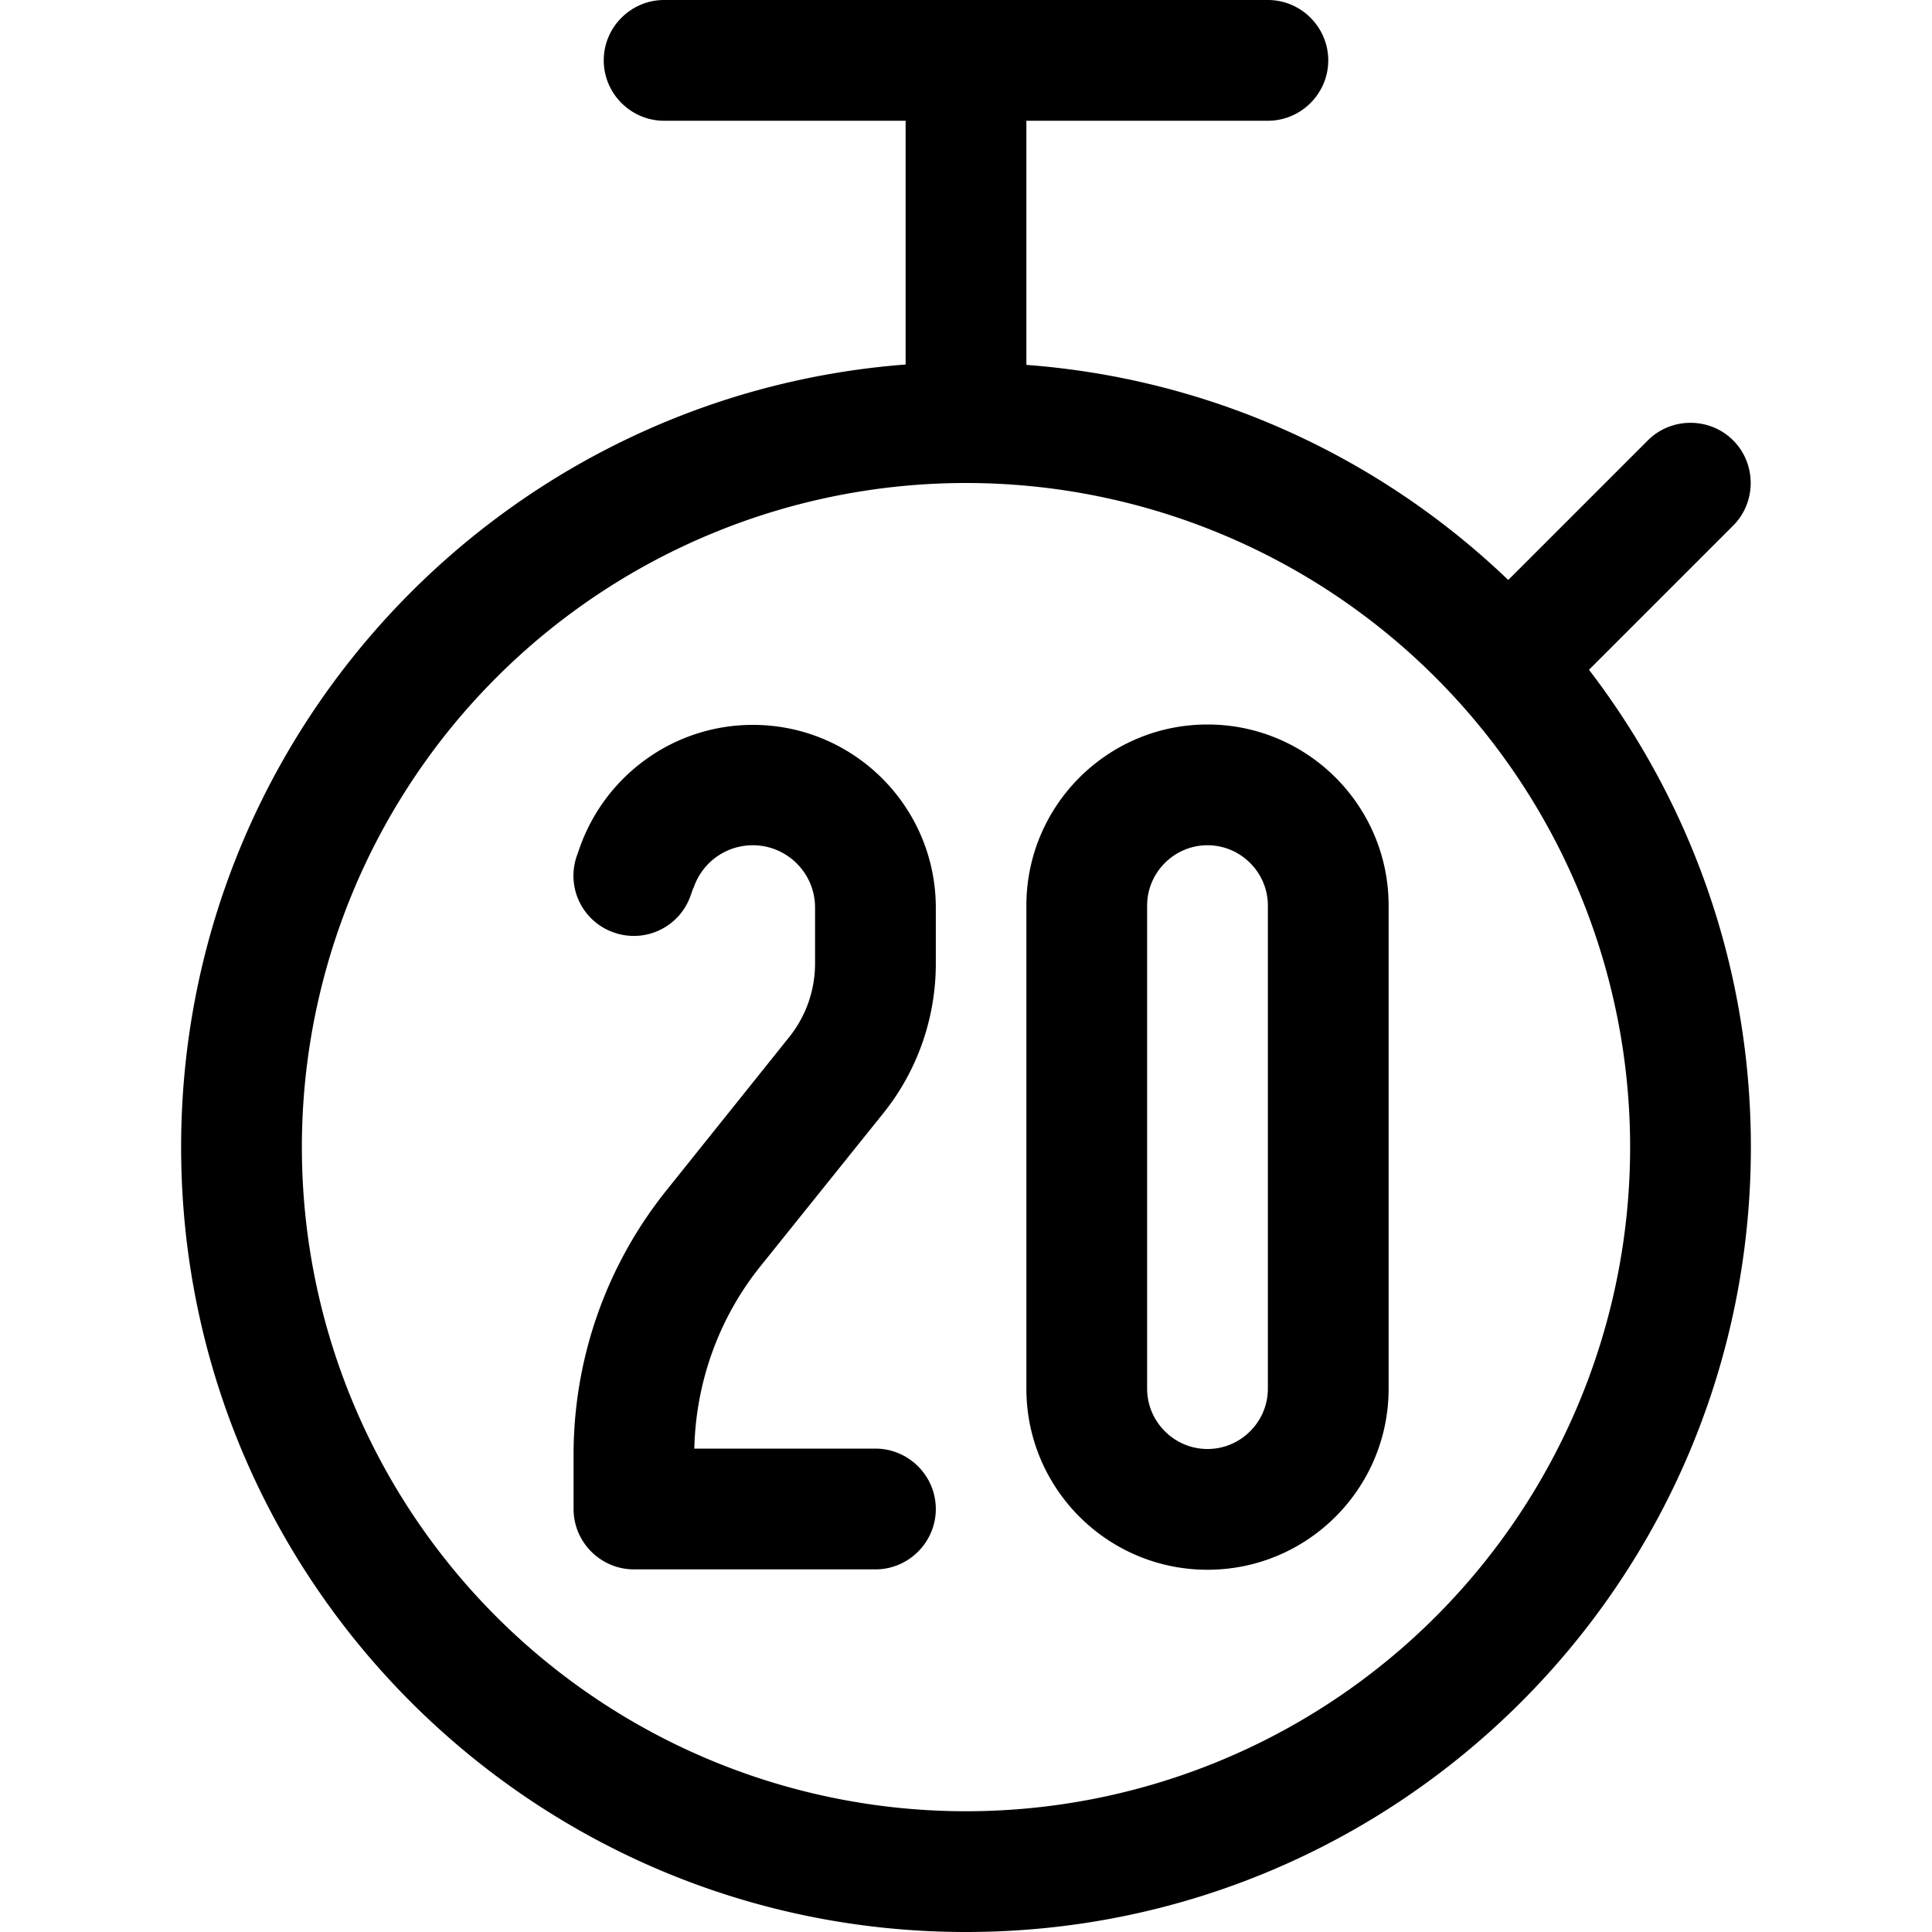 <svg xmlns="http://www.w3.org/2000/svg" width="24" height="24" viewBox="0 0 448 512">
    <path d="M144 0c-8.8 0-16 7.2-16 16s7.2 16 16 16l64 0 0 64.6C100.6 104.8 16 194.5 16 304c0 114.9 93.1 208 208 208s208-93.1 208-208c0-47.6-16-91.4-42.9-126.5l38.2-38.2c6.2-6.2 6.2-16.4 0-22.6s-16.4-6.2-22.6 0l-37 37c-33.7-32.3-78.3-53.3-127.7-57L240 32l64 0c8.8 0 16-7.2 16-16s-7.2-16-16-16L144 0zm80 480a176 176 0 1 1 0-352 176 176 0 1 1 0 352zm16-240l0 128c0 26.5 21.5 48 48 48s48-21.5 48-48l0-128c0-26.5-21.5-48-48-48s-48 21.5-48 48zm48-16c8.8 0 16 7.2 16 16l0 128c0 8.8-7.2 16-16 16s-16-7.2-16-16l0-128c0-8.8 7.2-16 16-16zM151.8 235.3c2.3-6.8 8.6-11.3 15.7-11.3c9.1 0 16.5 7.4 16.5 16.5l0 14.8c0 7.1-2.4 14-6.9 19.6l-32.6 40.7c-15.9 19.9-24.5 44.5-24.5 70l0 14.3c0 8.8 7.2 16 16 16l64 0c8.8 0 16-7.2 16-16s-7.2-16-16-16l-48 0c.4-17.6 6.5-34.6 17.5-48.3L202.1 295c9-11.2 13.9-25.2 13.9-39.6l0-14.8c0-26.8-21.7-48.5-48.5-48.5c-20.9 0-39.4 13.4-46.1 33.2l-.6 1.7c-2.8 8.4 1.7 17.4 10.1 20.2s17.4-1.7 20.2-10.1l.6-1.7z"/>
</svg>